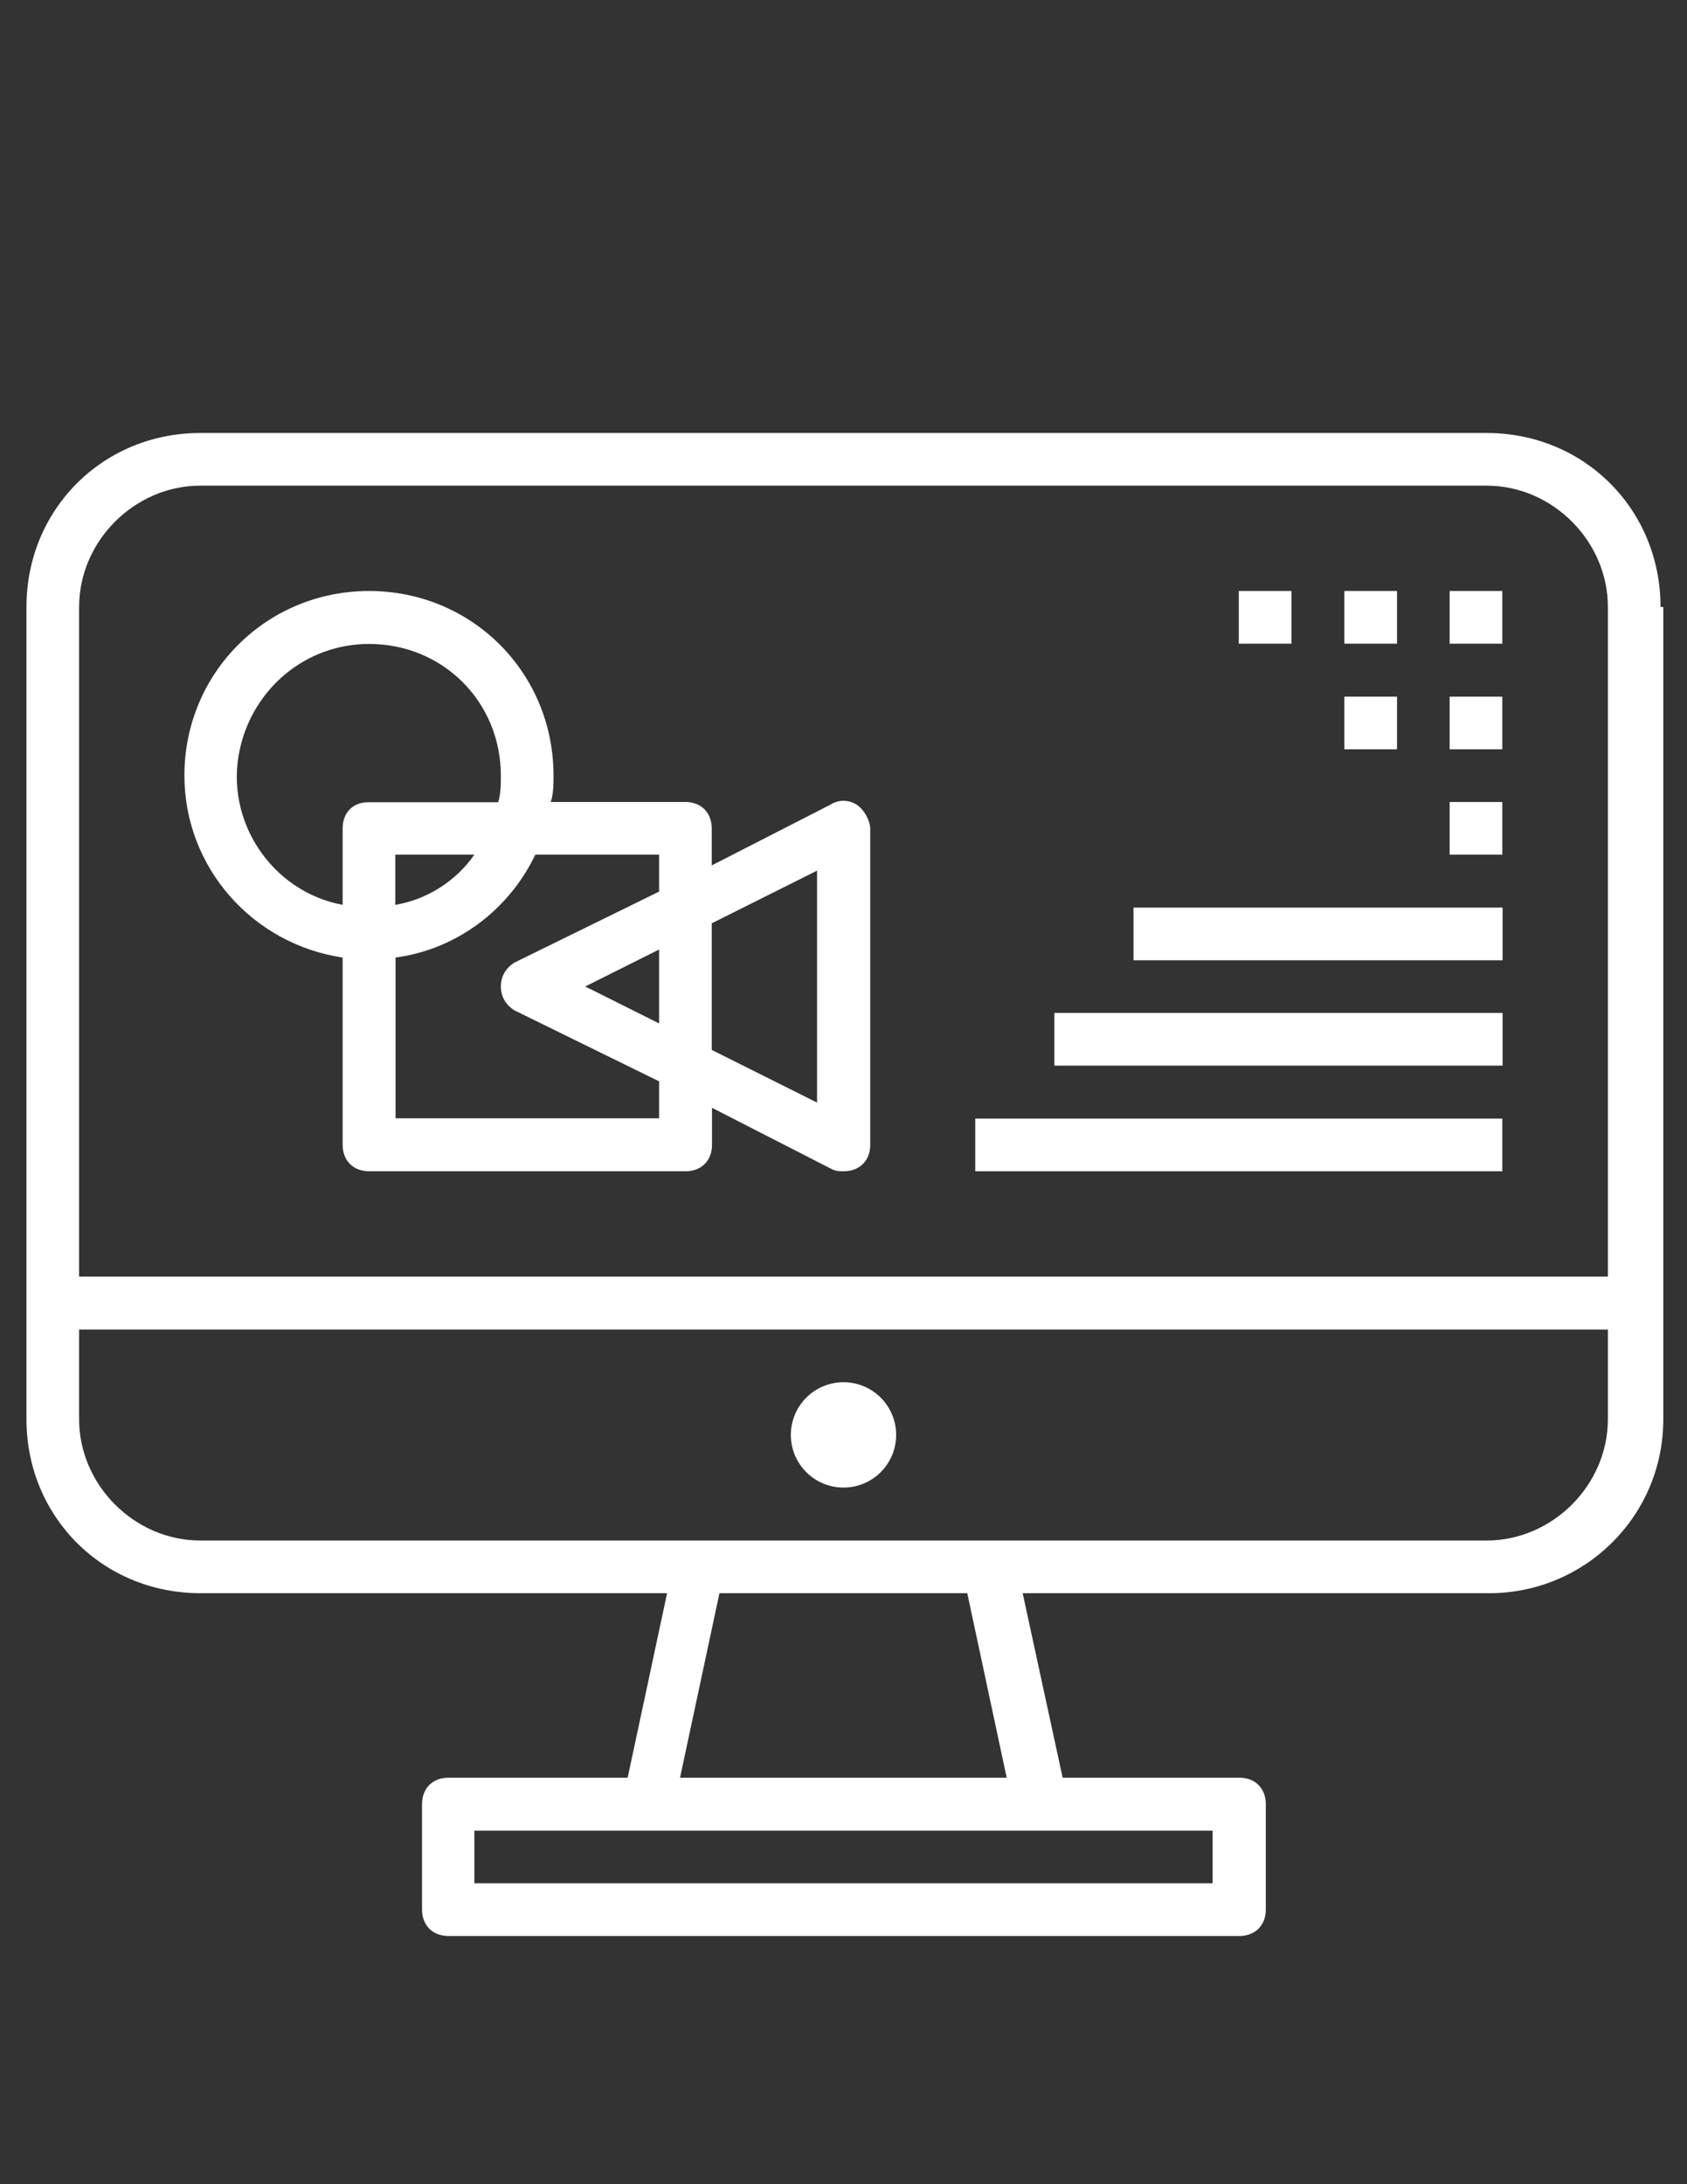 <?xml version="1.0" encoding="utf-8"?>
<!-- Generator: Adobe Illustrator 18.0.0, SVG Export Plug-In . SVG Version: 6.00 Build 0)  -->
<!DOCTYPE svg PUBLIC "-//W3C//DTD SVG 1.1//EN" "http://www.w3.org/Graphics/SVG/1.1/DTD/svg11.dtd">
<svg version="1.1" id="Capa_1" xmlns="http://www.w3.org/2000/svg" xmlns:xlink="http://www.w3.org/1999/xlink" x="0px" y="0px"
	 viewBox="0 0 612 792" enable-background="new 0 0 612 792" xml:space="preserve">
<rect x="0" y="0" width="612" height="792" fill="#333333" stroke="none"/>
<g>
	<g>
		<g>
			<path fill="#FFFFFF" d="M603.4,220.1h-1c0-35.4-27.7-63.1-63.1-63.1H72.7c-35.4,0-63.1,27.7-63.1,63.1v294.5
				c0,35.4,27.7,63.1,63.1,63.1h169.3l-14.3,66.9h-65c-5.7,0-9.6,3.8-9.6,9.6v38.2c0,5.7,3.8,9.6,9.6,9.6h286.9
				c5.7,0,9.6-3.8,9.6-9.6v-38.2c0-5.7-3.8-9.6-9.6-9.6h-64.1L371,577.7h169.3c34.4,0,63.1-27.7,63.1-63.1V220.1z M439.9,663.8v19.1
				H172.1v-19.1H439.9z M246.7,644.6l14.3-66.9h89.9l14.3,66.9H246.7z M583.3,514.6c0,23.9-20.1,44-44,44H72.7
				c-23.9,0-44-20.1-44-44v-32.5h554.6V514.6z M583.3,462.9H28.7V220.1c0-23.9,20.1-44,44-44h466.6c23.9,0,44,20.1,44,44
				L583.3,462.9L583.3,462.9z"/>
			<circle fill="#FFFFFF" cx="306" cy="520.3" r="19.1"/>
			<rect x="449.4" y="214.3" fill="#FFFFFF" width="19.1" height="19.1"/>
			<rect x="487.7" y="214.3" fill="#FFFFFF" width="19.1" height="19.1"/>
			<rect x="525.9" y="214.3" fill="#FFFFFF" width="19.1" height="19.1"/>
			<rect x="487.7" y="252.6" fill="#FFFFFF" width="19.1" height="19.1"/>
			<rect x="525.9" y="252.6" fill="#FFFFFF" width="19.1" height="19.1"/>
			<rect x="353.8" y="405.6" fill="#FFFFFF" width="191.2" height="19.1"/>
			<rect x="382.5" y="367.3" fill="#FFFFFF" width="162.6" height="19.1"/>
			<rect x="411.2" y="329.1" fill="#FFFFFF" width="133.9" height="19.1"/>
			<rect x="525.9" y="290.8" fill="#FFFFFF" width="19.1" height="19.1"/>
			<path fill="#FFFFFF" d="M310.8,291.8c-2.9-1.9-6.7-1.9-9.6,0l-43,22v-13.4c0-5.7-3.8-9.6-9.6-9.6h-48.8c1-2.9,1-6.7,1-9.6
				c0-37.3-29.6-66.9-66.9-66.9S66.9,244,66.9,281.2c0,33.5,24.9,61.2,57.4,66v67.9c0,5.7,3.8,9.6,9.6,9.6h114.8
				c5.7,0,9.6-3.8,9.6-9.6v-13.4l43,22c1.9,1,2.9,1,4.8,1c5.7,0,9.6-3.8,9.6-9.6V300.4C315.6,297.5,313.6,293.7,310.8,291.8z
				 M124.3,300.4v27.7c-25.8-4.8-43-30.6-37.3-56.4c4.8-22,23.9-38.2,46.9-38.2c26.8,0,47.8,21,47.8,47.8c0,2.9,0,6.7-1,9.6h-46.9
				C128.1,290.8,124.3,294.6,124.3,300.4z M172.1,309.9c-6.7,9.6-17.2,16.3-28.7,18.2v-18.2H172.1z M239.1,371.1l-26.8-13.4
				l26.8-13.4V371.1z M239.1,323.3l-52.6,25.8c-2.9,1.9-4.8,4.8-4.8,8.6s1.9,6.7,4.8,8.6l52.6,25.8v13.4h-95.6v-58.3
				c22-2.9,41.1-17.2,50.7-37.3h44.9V323.3z M296.4,399.8l-38.2-19.1v-45.9l38.2-19.1V399.8z"/>
		</g>
	</g>
</g>
</svg>
